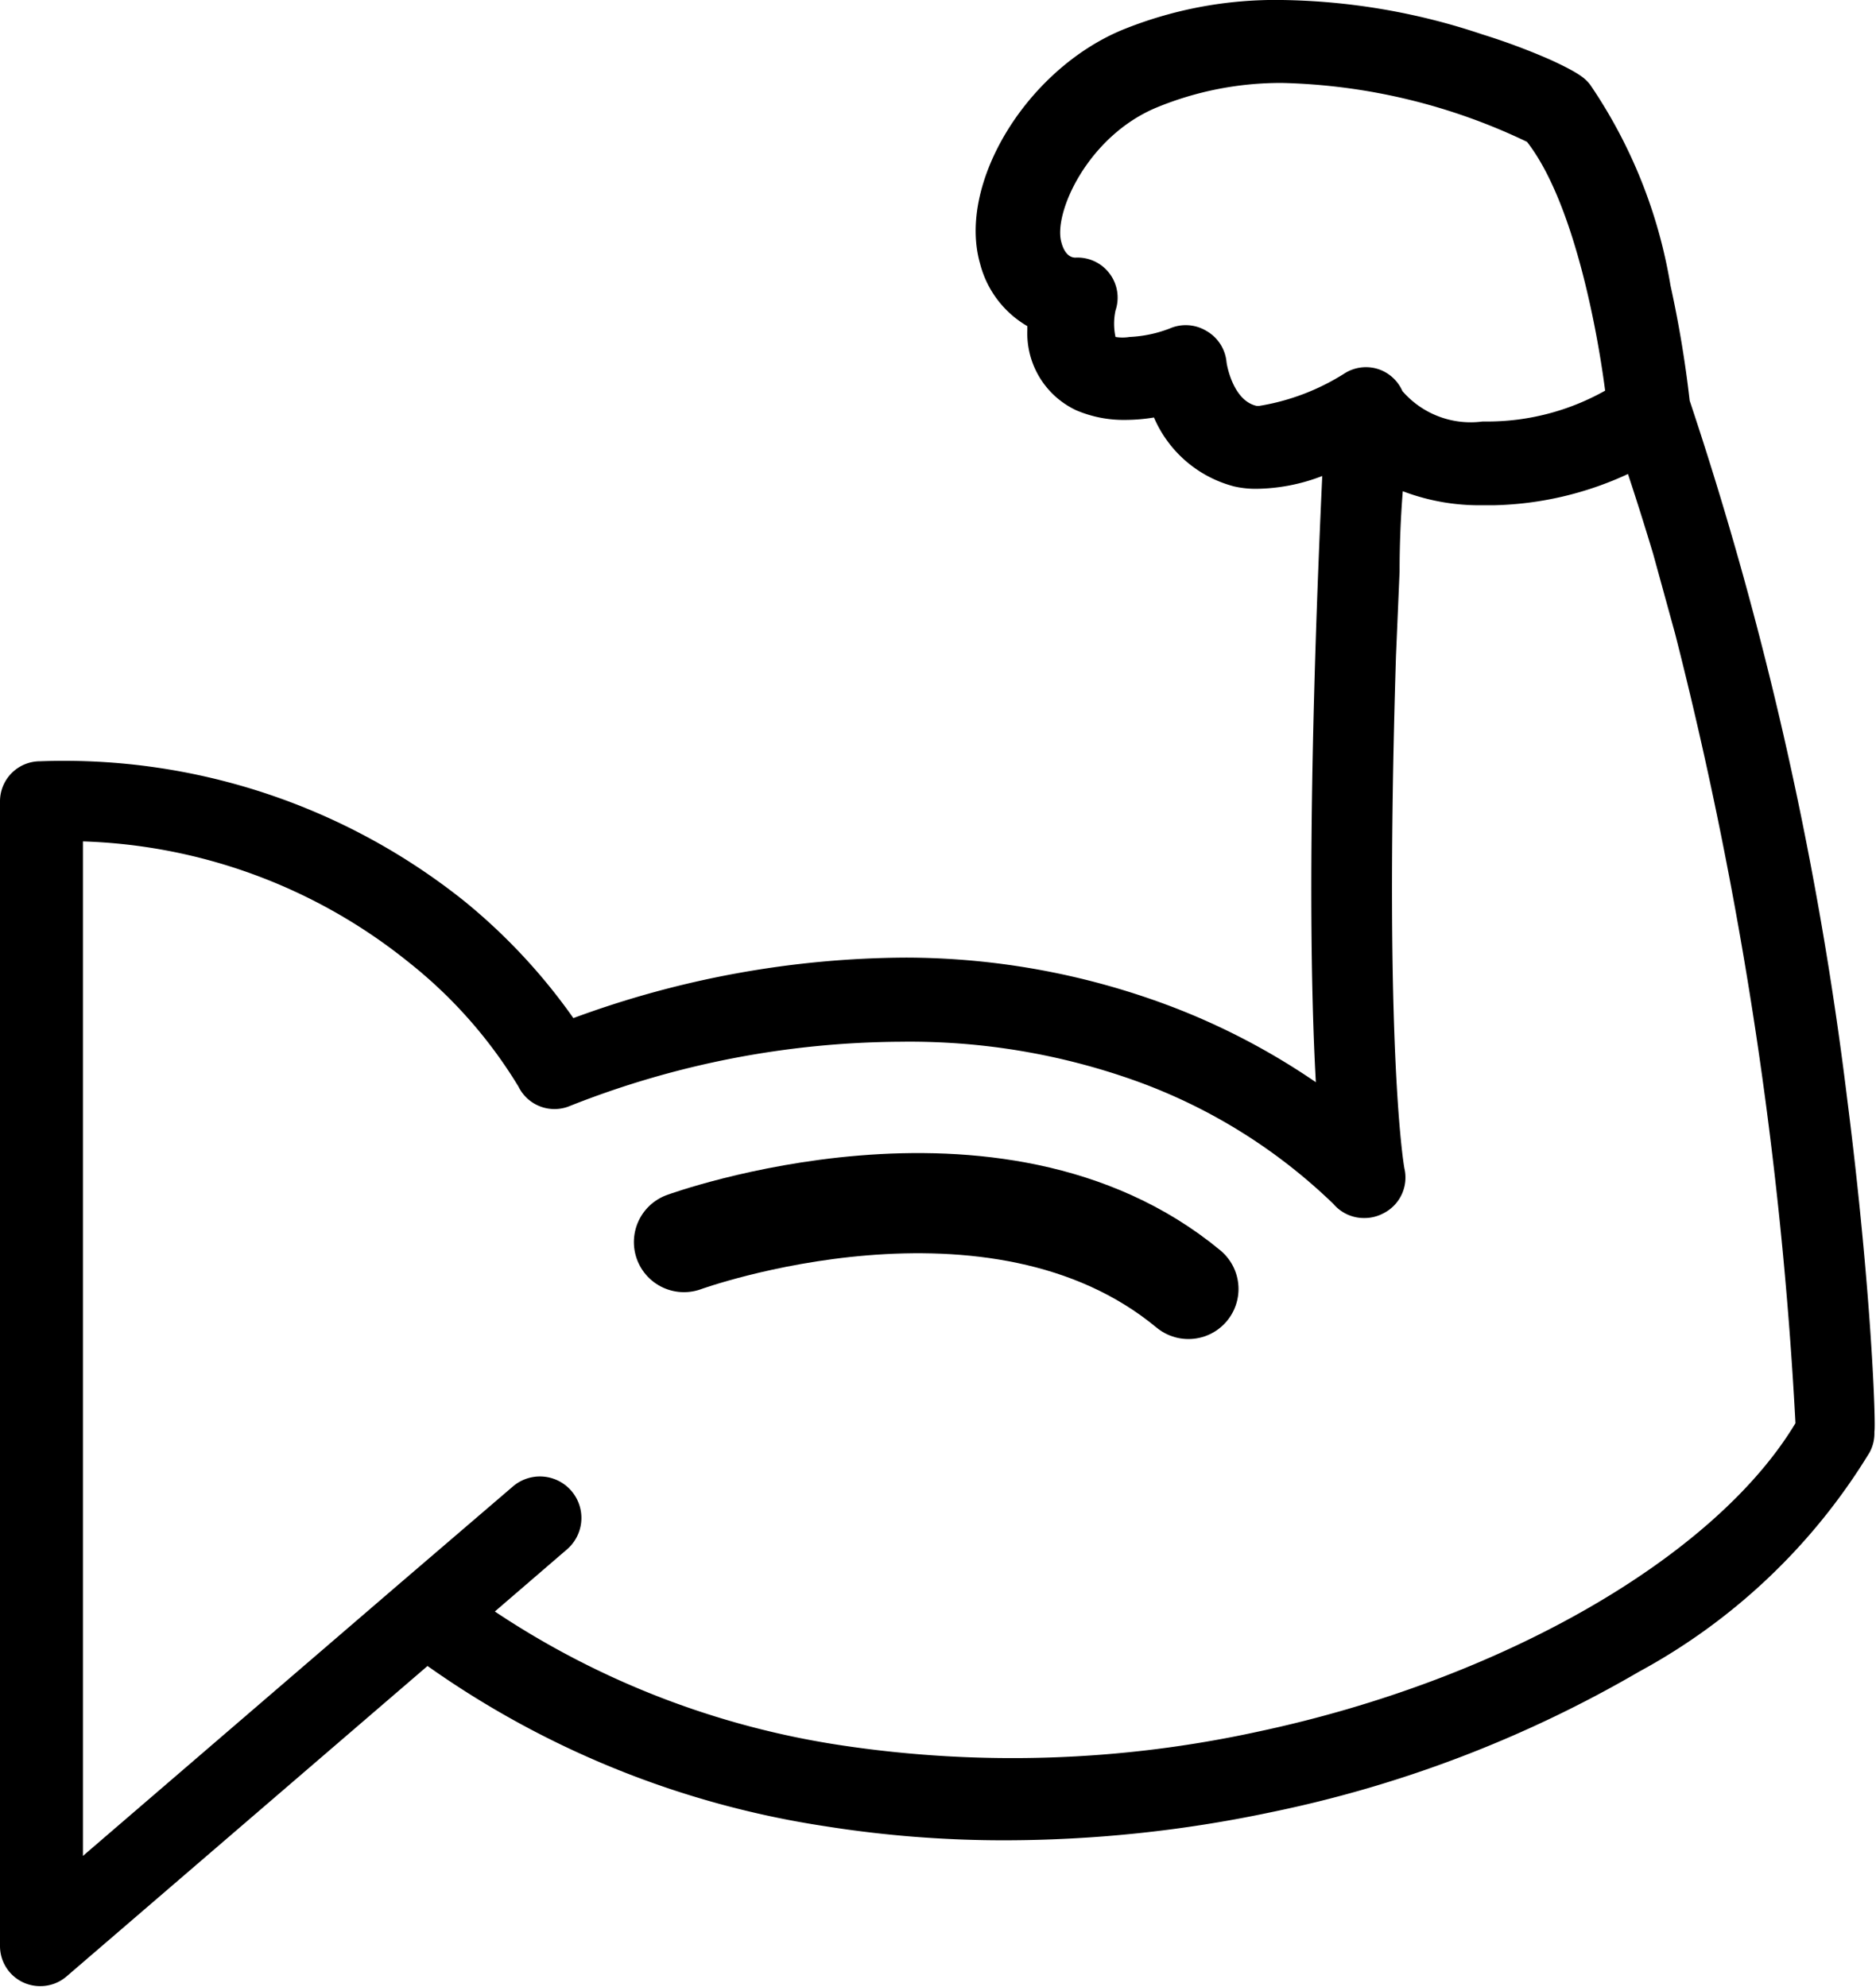 <svg id="2a4268aa-47a5-4ee4-a469-9985a057bac9" data-name="Layer 1" xmlns="http://www.w3.org/2000/svg" viewBox="0 0 46.82 49.6">
  <title>gym-1</title>
  <g>
    <path d="M46.1,27.42A89.2,89.2,0,0,0,42.17,10a28.28,28.28,0,0,0-.48-2.88,12.49,12.49,0,0,0-2-5c-.12-.16-.28-.3-1-.63A16.19,16.19,0,0,0,37,.86,16.37,16.37,0,0,0,32,0a10.15,10.15,0,0,0-4,.75c-2.39,1-4.11,3.84-3.54,5.83a2.53,2.53,0,0,0,1.18,1.56s0,.07,0,.1a2.12,2.12,0,0,0,1.22,2,3,3,0,0,0,1.21.24,4.47,4.47,0,0,0,.73-.06,3,3,0,0,0,2,1.72,2.4,2.4,0,0,0,.54.06A4.69,4.69,0,0,0,33,11.88c-.37,8-.3,12.64-.16,15.13a17.24,17.24,0,0,0-3.53-1.86,18.78,18.78,0,0,0-6.7-1.25,24.25,24.25,0,0,0-8.3,1.51,14.6,14.6,0,0,0-2.71-2.91A16,16,0,0,0,1,19a1,1,0,0,0-1,1H0V48.57H0a1,1,0,0,0,1,1,1,1,0,0,0,.67-.25l9-7.74a23.15,23.15,0,0,0,9.93,4,28.41,28.41,0,0,0,4.51.35,32.22,32.22,0,0,0,6.61-.7,30.39,30.39,0,0,0,9.19-3.51,15.22,15.22,0,0,0,5.75-5.47,1,1,0,0,0,.12-.52C46.82,35.62,46.72,32.29,46.1,27.42ZM31.43,10.13h-.07c-.58-.13-.74-1-.75-1.1a1,1,0,0,0-.5-.77,1,1,0,0,0-.92-.06,3.18,3.18,0,0,1-1,.21,1.11,1.11,0,0,1-.35,0,1.57,1.57,0,0,1,0-.66,1,1,0,0,0-1-1.32c-.17,0-.29-.15-.35-.38-.21-.72.65-2.64,2.36-3.36A8.13,8.13,0,0,1,32,2.07a14.93,14.93,0,0,1,6.11,1.47C39.25,5,39.85,8.13,40.06,9.75a6,6,0,0,1-2.88.77H37a2.25,2.25,0,0,1-2-.76,1,1,0,0,0-.61-.55,1,1,0,0,0-.85.12A5.67,5.67,0,0,1,31.43,10.13Zm3.5,4.13q0-1,.08-2a5.38,5.38,0,0,0,2,.35h.29a8.38,8.38,0,0,0,3.33-.78q.33,1,.63,2l.55,2a101.46,101.46,0,0,1,3,19.69c-2,3.33-7.3,6.4-13.42,7.7A28.73,28.73,0,0,1,21,43.56a21.26,21.26,0,0,1-8.65-3.34l1.8-1.55a1,1,0,1,0-1.35-1.57L10,39.5h0L2.07,46.32V21a13.62,13.62,0,0,1,8.11,3,11.68,11.68,0,0,1,2.76,3.12,1,1,0,0,0,1.29.48A22.7,22.7,0,0,1,22.48,26,16.74,16.74,0,0,1,28.41,27a13.82,13.82,0,0,1,4.87,3.05,1,1,0,0,0,.77.35,1,1,0,0,0,.46-.11,1,1,0,0,0,.54-1.13s-.52-2.8-.21-12.79"/>
    <path d="M17.07,31s7.76-2.83,12.59,1.17" fill="none" stroke="#000" stroke-linecap="round" stroke-linejoin="round" stroke-width="2.5"/>
  </g>
</svg>

